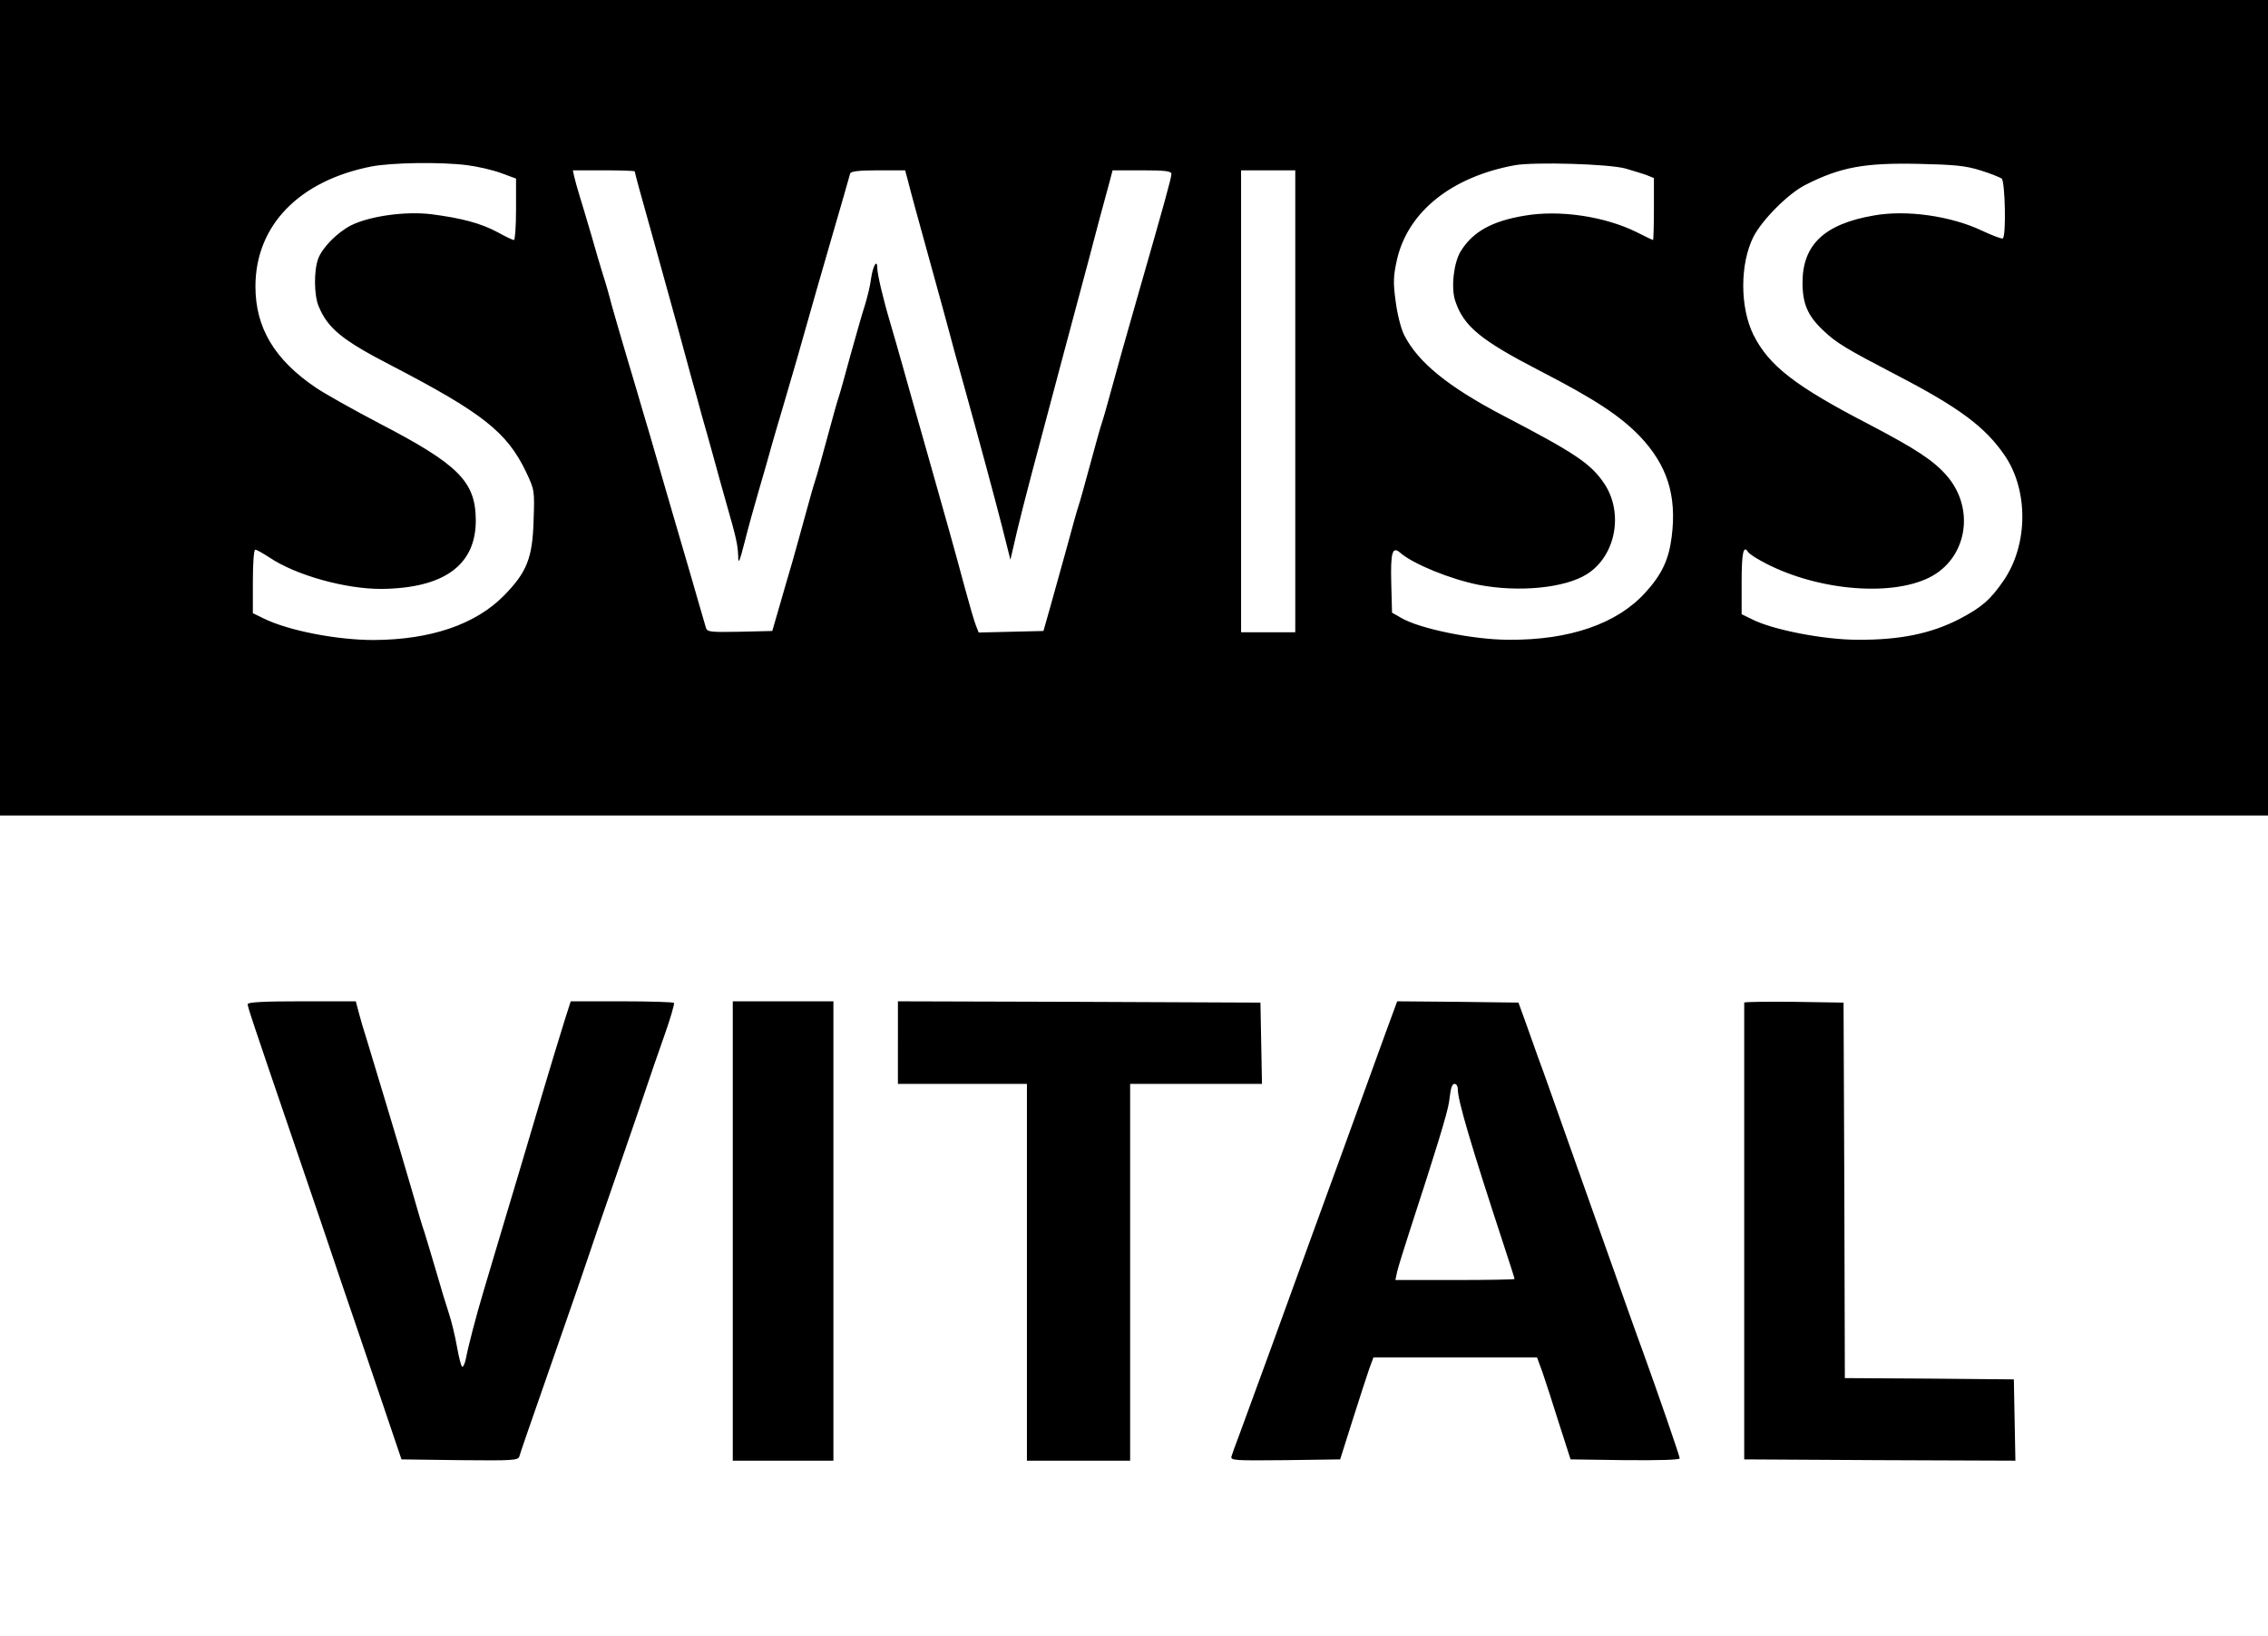 <?xml version="1.0" standalone="no"?>
<!DOCTYPE svg PUBLIC "-//W3C//DTD SVG 20010904//EN"
 "http://www.w3.org/TR/2001/REC-SVG-20010904/DTD/svg10.dtd">
<svg version="1.0" xmlns="http://www.w3.org/2000/svg"
 width="879pt" height="634pt" viewBox="0 0 879 634"
 preserveAspectRatio="xMidYMid meet">

<g transform="translate(0,634) scale(0.1,-0.1)"
fill="#000000" stroke="none">
<path d="M0 4760 l0 -1580 4395 0 4395 0 0 1580 0 1580 -4395 0 -4395 0 0
-1580z m1810 940 c41 -5 101 -19 133 -31 l57 -21 0 -119 c0 -66 -4 -119 -8
-119 -5 0 -33 13 -63 30 -65 35 -141 55 -258 70 -100 12 -237 -7 -310 -43 -53
-27 -112 -86 -128 -130 -17 -46 -16 -142 2 -184 36 -86 91 -131 283 -230 352
-183 446 -257 520 -410 34 -72 34 -73 30 -190 -4 -145 -26 -200 -114 -290
-111 -113 -285 -172 -506 -173 -142 0 -329 36 -425 83 l-43 21 0 123 c0 71 4
123 9 123 6 0 30 -14 55 -30 102 -69 296 -123 436 -122 242 3 365 93 364 267
-1 149 -67 215 -371 373 -105 55 -217 118 -249 140 -160 108 -234 232 -234
392 0 236 169 410 450 465 79 15 268 18 370 5z m4490 -13 c30 -9 67 -20 83
-26 l27 -11 0 -120 c0 -66 -2 -120 -3 -120 -2 0 -30 13 -63 30 -125 62 -301
88 -437 64 -126 -21 -200 -63 -246 -138 -27 -44 -38 -141 -21 -192 33 -99 98
-152 332 -273 208 -107 308 -173 384 -252 106 -112 143 -230 123 -388 -11 -89
-38 -147 -103 -218 -109 -120 -294 -184 -529 -182 -137 0 -346 43 -417 85
l-35 20 -3 114 c-3 120 4 145 35 118 49 -43 193 -102 303 -124 155 -30 334
-13 420 41 112 70 144 238 67 352 -52 77 -112 117 -392 263 -214 112 -330 207
-383 312 -13 26 -27 83 -33 131 -10 72 -9 97 5 160 42 186 211 322 458 367 77
13 362 5 428 -13z m1375 -7 c39 -12 76 -27 83 -32 13 -12 18 -223 4 -232 -4
-2 -40 11 -80 30 -120 57 -293 82 -420 59 -191 -33 -276 -113 -276 -260 0 -82
20 -129 81 -186 50 -48 91 -72 281 -171 243 -126 345 -201 421 -312 93 -135
92 -347 -4 -486 -50 -73 -84 -103 -170 -148 -110 -57 -231 -82 -395 -81 -132
0 -332 39 -411 80 l-39 19 0 125 c0 113 7 145 25 116 3 -5 24 -20 48 -33 203
-114 499 -143 654 -66 147 73 180 267 67 396 -51 58 -118 102 -299 197 -288
149 -389 228 -449 347 -53 107 -53 276 0 381 34 66 135 167 200 200 137 70
232 87 444 82 134 -3 178 -7 235 -25z m-5215 -4 c0 -4 23 -90 70 -256 72 -259
128 -462 150 -545 11 -38 29 -104 40 -145 12 -41 32 -113 45 -160 13 -47 35
-128 50 -180 40 -139 44 -161 46 -205 0 -33 5 -24 25 55 13 52 38 142 55 200
17 58 40 137 50 175 11 39 31 106 44 150 13 44 37 127 54 185 45 160 110 386
136 475 13 44 33 114 45 155 12 41 23 81 25 88 3 8 34 12 108 12 l105 0 10
-37 c5 -21 19 -72 30 -113 23 -84 55 -199 102 -370 17 -63 40 -146 50 -185 11
-38 28 -101 39 -140 56 -201 116 -424 145 -537 l32 -127 26 112 c29 120 63
248 183 697 42 157 85 317 95 355 19 74 61 231 81 303 l11 42 114 0 c89 0 114
-3 114 -14 0 -15 -28 -116 -130 -471 -62 -217 -69 -242 -100 -355 -17 -63 -35
-126 -40 -140 -5 -14 -25 -86 -45 -160 -20 -74 -40 -146 -45 -160 -5 -14 -25
-86 -45 -160 -21 -74 -49 -178 -64 -230 l-27 -95 -126 -3 -125 -3 -11 28 c-6
15 -25 80 -42 143 -43 160 -71 259 -145 520 -38 133 -68 240 -99 350 -15 52
-35 124 -46 160 -28 94 -50 189 -50 211 0 38 -17 9 -24 -40 -3 -27 -15 -75
-25 -107 -11 -33 -35 -120 -56 -194 -20 -74 -40 -146 -45 -160 -5 -14 -25 -86
-45 -160 -20 -74 -40 -146 -45 -160 -5 -14 -23 -77 -40 -140 -17 -63 -40 -144
-50 -180 -11 -36 -32 -110 -48 -165 l-29 -100 -126 -3 c-113 -2 -126 -1 -131
15 -3 10 -16 56 -30 103 -13 47 -41 141 -61 210 -20 69 -52 177 -70 240 -18
63 -44 153 -58 200 -14 47 -37 124 -51 173 -14 48 -38 126 -52 175 -14 48 -34
116 -44 152 -9 36 -24 88 -33 115 -9 28 -30 100 -47 160 -18 61 -38 128 -45
150 -7 22 -15 52 -19 68 l-6 27 120 0 c66 0 120 -2 120 -4z m2560 -891 l0
-895 -105 0 -105 0 0 895 0 895 105 0 105 0 0 -895z"/>
<path d="M960 2449 c0 -11 12 -48 185 -554 64 -187 145 -425 180 -530 36 -104
102 -300 148 -435 l83 -245 226 -3 c208 -2 226 -1 231 15 5 18 28 84 167 483
40 113 82 237 95 275 13 39 64 189 115 335 51 146 102 297 115 335 13 39 43
127 68 197 25 70 42 129 39 132 -3 3 -94 6 -203 6 l-197 0 -20 -62 c-11 -35
-32 -103 -47 -153 -15 -49 -35 -117 -45 -150 -10 -33 -29 -98 -43 -145 -33
-113 -75 -251 -97 -325 -23 -77 -64 -214 -85 -285 -29 -96 -62 -224 -69 -263
-4 -21 -11 -35 -15 -33 -4 3 -13 38 -20 78 -7 40 -21 98 -31 128 -10 30 -33
105 -50 165 -18 61 -38 128 -45 150 -8 22 -28 90 -45 150 -18 61 -40 137 -50
170 -10 33 -30 101 -45 150 -40 133 -63 208 -84 278 -11 34 -25 81 -31 105
l-11 42 -209 0 c-141 0 -210 -3 -210 -11z"/>
<path d="M2840 1570 l0 -890 195 0 195 0 0 890 0 890 -195 0 -195 0 0 -890z"/>
<path d="M3480 2300 l0 -160 250 0 250 0 0 -730 0 -730 200 0 200 0 0 730 0
730 255 0 256 0 -3 158 -3 157 -702 3 -703 2 0 -160z"/>
<path d="M5372 2343 c-110 -304 -267 -735 -292 -803 -70 -194 -255 -702 -277
-760 -14 -36 -27 -73 -30 -83 -5 -16 8 -17 208 -15 l213 3 49 155 c27 85 56
174 64 197 l16 43 317 0 317 0 21 -57 c11 -32 40 -121 64 -198 l45 -140 211
-3 c134 -1 212 1 212 7 0 9 -85 254 -141 409 -35 95 -55 153 -204 572 -81 228
-156 439 -166 468 -10 28 -27 76 -38 105 -10 28 -31 88 -47 132 l-29 80 -235
3 -235 2 -43 -117z m278 -224 c0 -44 52 -219 176 -597 24 -73 44 -135 44 -138
0 -2 -104 -4 -231 -4 l-231 0 7 33 c4 17 27 91 50 162 100 306 145 453 151
495 3 25 7 51 10 58 6 20 24 14 24 -9z"/>
<path d="M6760 2455 c0 -3 0 -402 0 -887 l0 -883 525 -3 526 -2 -3 157 -3 158
-327 3 -328 2 -2 728 -3 727 -192 3 c-106 1 -193 0 -193 -3z"/>
</g>
</svg>
